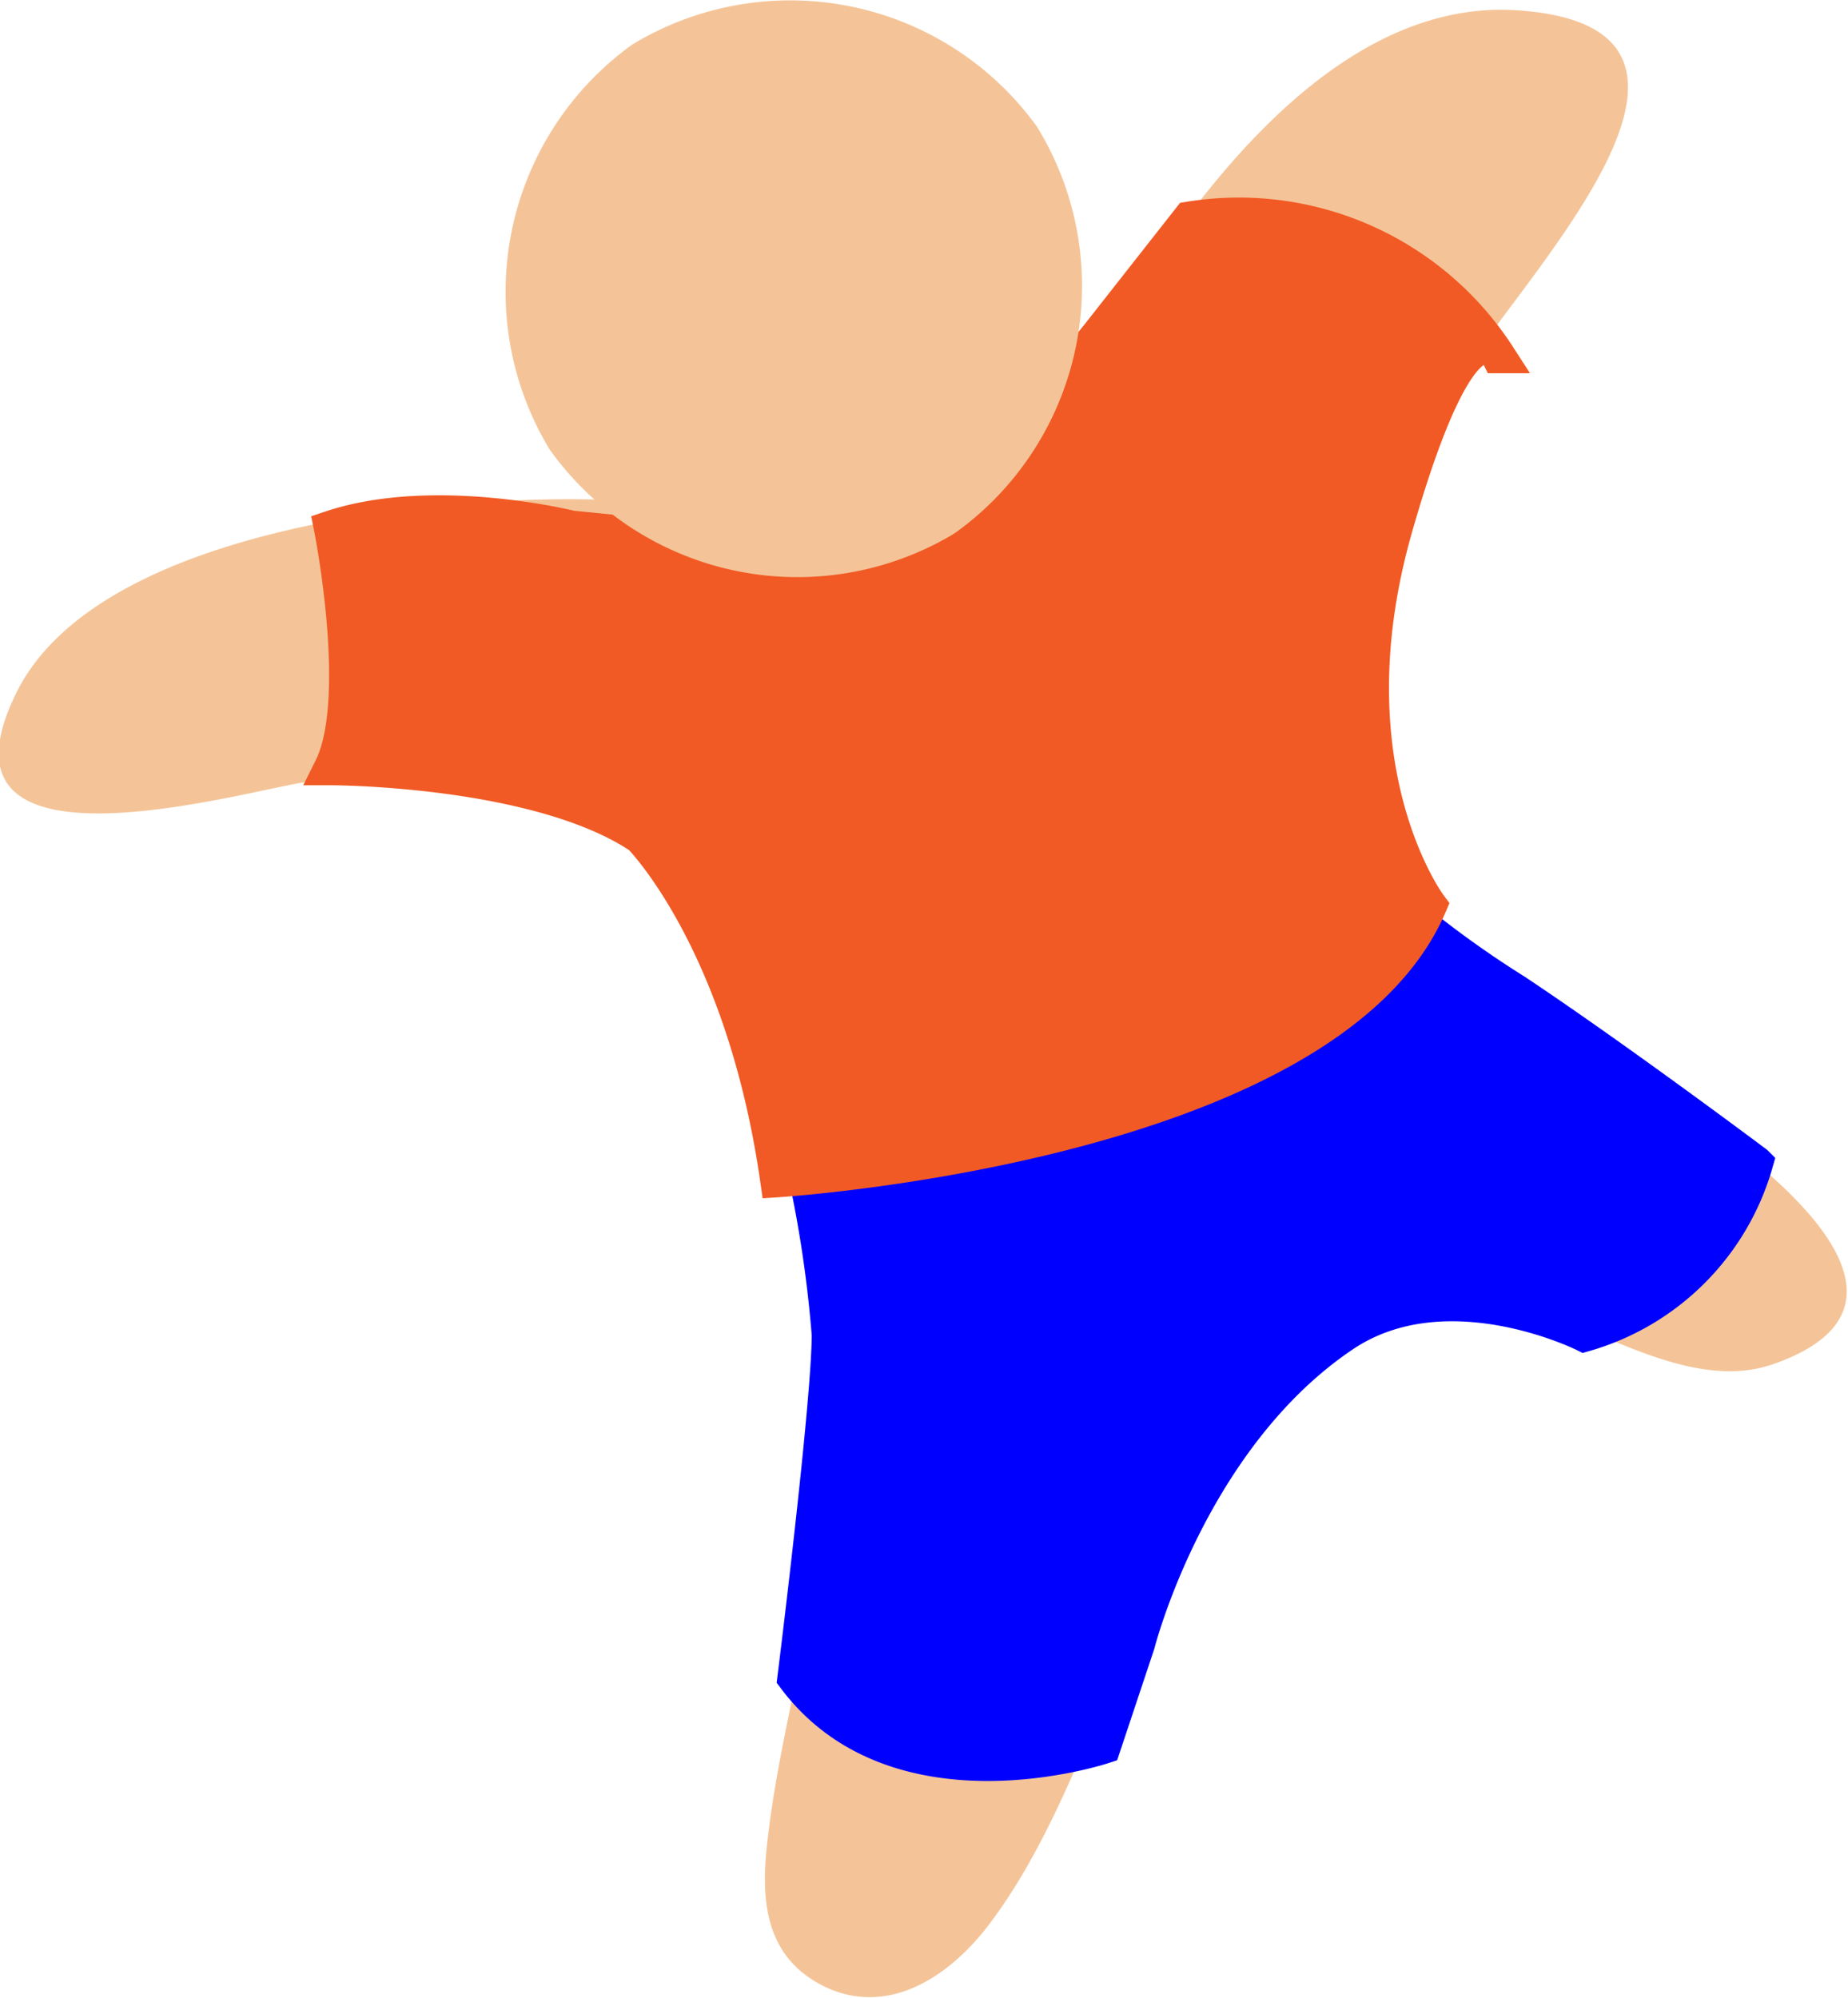 <svg xmlns="http://www.w3.org/2000/svg" viewBox="0 0 53.82 58.18"><defs><style>.cls-1{fill:#f4c498;}.cls-2{fill:blue;stroke:blue;}.cls-2,.cls-3{stroke-miterlimit:10;}.cls-3{fill:#f15a24;stroke:#f15a24;}</style></defs><title>Asset 22</title><g id="Layer_2" data-name="Layer 2"><g id="Layer_1-2" data-name="Layer 1"><path class="cls-1" d="M30.84,15.75a38.33,38.33,0,0,1,6.9-10.48c1.87-2,4.41-4,7.11-3.43a1.51,1.51,0,0,1,1.26.91c.16.6-.31,1.16-.73,1.62a27.24,27.24,0,0,0-7.16,17.77l.4,1.83c0,4.4,1.51,4.25,4.1,6.16s5.68,3.08,8.21,5.06c.79.6,1.58,1.61,1.12,2.48s-2,.74-3,.39c-2.31-.78-4.73-2.4-7.16-2.21s-3.89.26-5.23,2.3l-1.63,2a131.88,131.88,0,0,0-6.71,13.66,6.14,6.14,0,0,1-1.44,2.36,2,2,0,0,1-2.55.22c-.91-.78-.56-2.23-.2-3.37a34.59,34.59,0,0,0-5-30.39l-1.43-.76a25.44,25.44,0,0,0-14,.49c-.59.19-1.32.38-1.77-.06a1.14,1.14,0,0,1-.1-1.33,3.09,3.09,0,0,1,1-1,24.06,24.06,0,0,1,14.91-3.91"/><path class="cls-1" d="M32.13,16.51c1.89-4,4.28-8.21,7.66-11.18C40.9,4.36,46,1.09,43,4.84A29.11,29.11,0,0,0,40.29,8.9c-2.8,5.09-4.29,11.18-3,16.92a6.45,6.45,0,0,0,3,4.46c2.47,1.77,6.71,3,8.64,5.27,2.27,2.64-2.84-.45-3.67-.67a11.41,11.41,0,0,0-4.65-.42,7.13,7.13,0,0,0-5.08,2.78A31,31,0,0,0,31,44.4c-1.09,2.13-1.88,5-3.26,6.88-1.59,2.22-2.35,3.07-1.58-.2a36.18,36.18,0,0,0-1.46-21.19c-2.21-5.74-4.09-9.47-10.36-10.14-.91-.09-11.06-.3-11.11,1.13,0-.33,6.57-2.51,7.09-2.65a25.13,25.13,0,0,1,7.38-.67c1.93.08,1.93-2.92,0-3-4.58-.18-14.83.72-17.23,5.63-2.82,5.74,7,2.73,8.56,2.57,2.43-.25,6.07-.7,8.21.58,1.46.86,2.29,2.6,3.07,4.07a33.79,33.79,0,0,1,3.76,13.77c.26,4.48-1.28,8.31-1.74,12.62-.17,1.63,0,3.16,1.57,4,1.9,1,3.71-.21,4.85-1.68,2.51-3.26,3.77-8.23,5.71-11.9,1.57-2.95,3.51-6.93,7.39-6.87,3,0,6.73,3.45,9.79,2.38,6.3-2.2-3.14-7.85-4.78-8.78-3.23-1.84-6.34-3.27-6.81-7.17a21.7,21.7,0,0,1,2.42-12.64C43.81,8.57,51.76.8,44.18.3,37.25-.16,32,9.86,29.54,15c-.81,1.74,1.77,3.26,2.59,1.52Z"/><path class="cls-2" d="M23.14,32.87l17-7a29.58,29.58,0,0,0,4,3c3,2,7,5,7,5a7.27,7.27,0,0,1-5,5s-4-2-7,0c-4.48,3-6,9-6,9l-1,3s-6,2-9-2c0,0,1-8,1-10A35.36,35.36,0,0,0,23.14,32.87Z"/><path class="cls-3" d="M16.64,15.37s-4-1-7,0c0,0,1,5,0,7,0,0,6,0,9,2,0,0,3,3,4,10,0,0,16-1,19-8,0,0-3-4-1-11s3-5,3-5a9,9,0,0,0-9-4L32,9.73l-5.34,6.64Z"/><path class="cls-1" d="M27.74,15.57A8.86,8.86,0,0,1,16,13.08,8.87,8.87,0,0,1,18.41,1.3,8.86,8.86,0,0,1,30.2,3.69a8.85,8.85,0,0,1-2.34,11.8"/></g></g></svg>